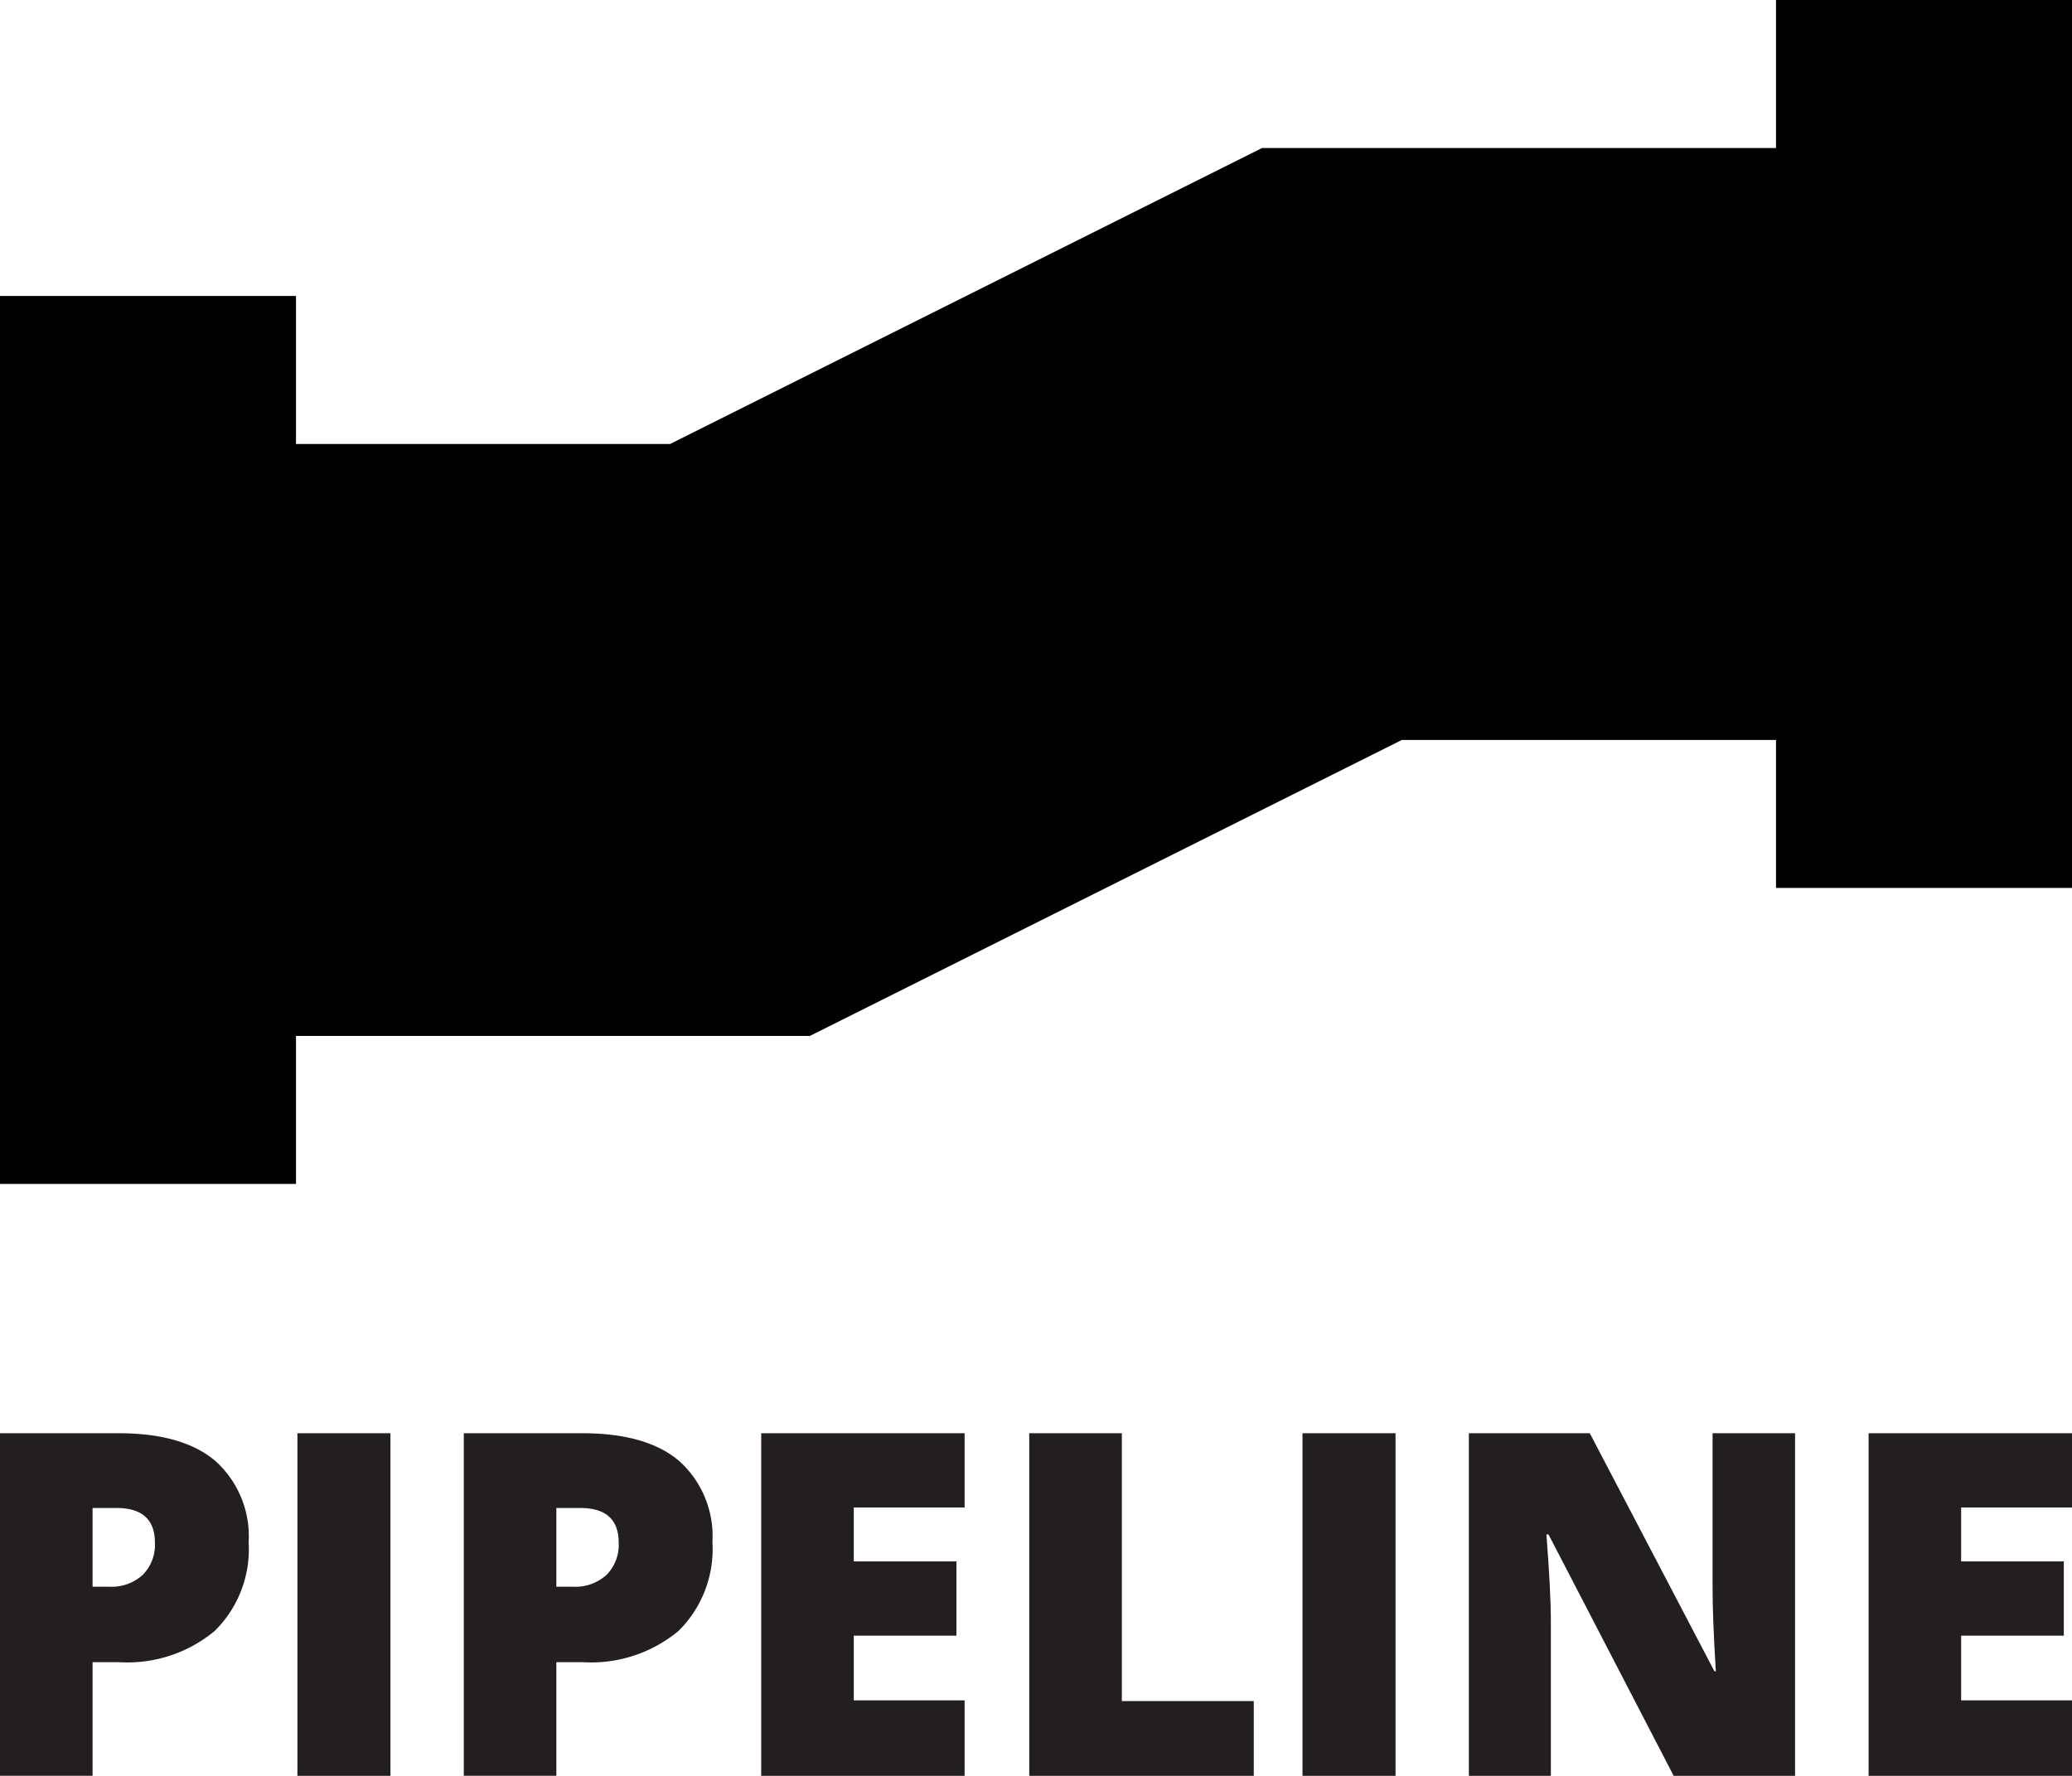 <svg xmlns="http://www.w3.org/2000/svg" viewBox="0 0 126 107.996">
  <defs>
    <style>
      .\32 8e767a8-9069-4b5f-abe7-d770bd8c57fa, .\35 2cc3dec-62a8-4236-9878-26aab77a38be {
        fill: none;
        stroke: #000;
        stroke-miterlimit: 10;
      }

      .\32 8e767a8-9069-4b5f-abe7-d770bd8c57fa {
        stroke-width: 36px;
      }

      .\35 2cc3dec-62a8-4236-9878-26aab77a38be {
        stroke-width: 18px;
      }

      .f3cd38cd-2d91-4ba4-aed5-34ba4e79be6a {
        fill: #231f20;
      }
    </style>
  </defs>
  <title>Pipline</title>
  <g id="d6391f1c-b128-49ac-b5d5-004cc413459e" data-name="Layer 2">
    <g id="11dc2077-3f37-4304-bedf-df787a009701" data-name="Layer 1">
      <polyline class="28e767a8-9069-4b5f-abe7-d770bd8c57fa" points="117 27 81 27 45 45 9 45"/>
      <line class="52cc3dec-62a8-4236-9878-26aab77a38be" x1="9" y1="18" x2="9" y2="72"/>
      <line class="52cc3dec-62a8-4236-9878-26aab77a38be" x1="117" x2="117" y2="54"/>
      <g>
        <path class="f3cd38cd-2d91-4ba4-aed5-34ba4e79be6a" d="M15.12,93.788a6.979,6.979,0,0,1-2.06,5.394,8.306,8.306,0,0,1-5.849,1.902H5.629v6.911H0V87.162H7.211q3.948,0,5.928,1.724A6.15,6.15,0,0,1,15.12,93.788ZM5.629,96.496h1.026a2.8,2.8,0,0,0,2.016-.713A2.585,2.585,0,0,0,9.42,93.817q0-2.109-2.337-2.109H5.629Z" transform="translate(0)"/>
        <path class="f3cd38cd-2d91-4ba4-aed5-34ba4e79be6a" d="M18.086,107.996V87.162h5.658v20.834Z" transform="translate(0)"/>
        <path class="f3cd38cd-2d91-4ba4-aed5-34ba4e79be6a" d="M43.323,93.788a6.981,6.981,0,0,1-2.059,5.394,8.309,8.309,0,0,1-5.849,1.902H33.832v6.911H28.203V87.162h7.212q3.946,0,5.928,1.724A6.152,6.152,0,0,1,43.323,93.788Zm-9.491,2.708h1.026a2.804,2.804,0,0,0,2.017-.713,2.585,2.585,0,0,0,.748-1.966q0-2.109-2.337-2.109H33.832Z" transform="translate(0)"/>
        <path class="f3cd38cd-2d91-4ba4-aed5-34ba4e79be6a" d="M58.659,107.996H46.29V87.162H58.659v4.517h-6.74v3.278h6.242V99.474H51.919v3.933h6.74Z" transform="translate(0)"/>
        <path class="f3cd38cd-2d91-4ba4-aed5-34ba4e79be6a" d="M62.59,107.996V87.162H68.22V103.45h8.023v4.546Z" transform="translate(0)"/>
        <path class="f3cd38cd-2d91-4ba4-aed5-34ba4e79be6a" d="M79.206,107.996V87.162h5.658v20.834Z" transform="translate(0)"/>
        <path class="f3cd38cd-2d91-4ba4-aed5-34ba4e79be6a" d="M109.159,107.996h-7.382l-7.61-14.678h-.129q.271,3.463.271,5.287v9.391H89.323V87.162h7.353L104.257,101.64h.086q-.199-3.15-.2-5.059V87.162h5.016Z" transform="translate(0)"/>
        <path class="f3cd38cd-2d91-4ba4-aed5-34ba4e79be6a" d="M126,107.996H113.631V87.162H126v4.517h-6.741v3.278h6.243V99.474h-6.243v3.933H126Z" transform="translate(0)"/>
      </g>
    </g>
  </g>
</svg>
